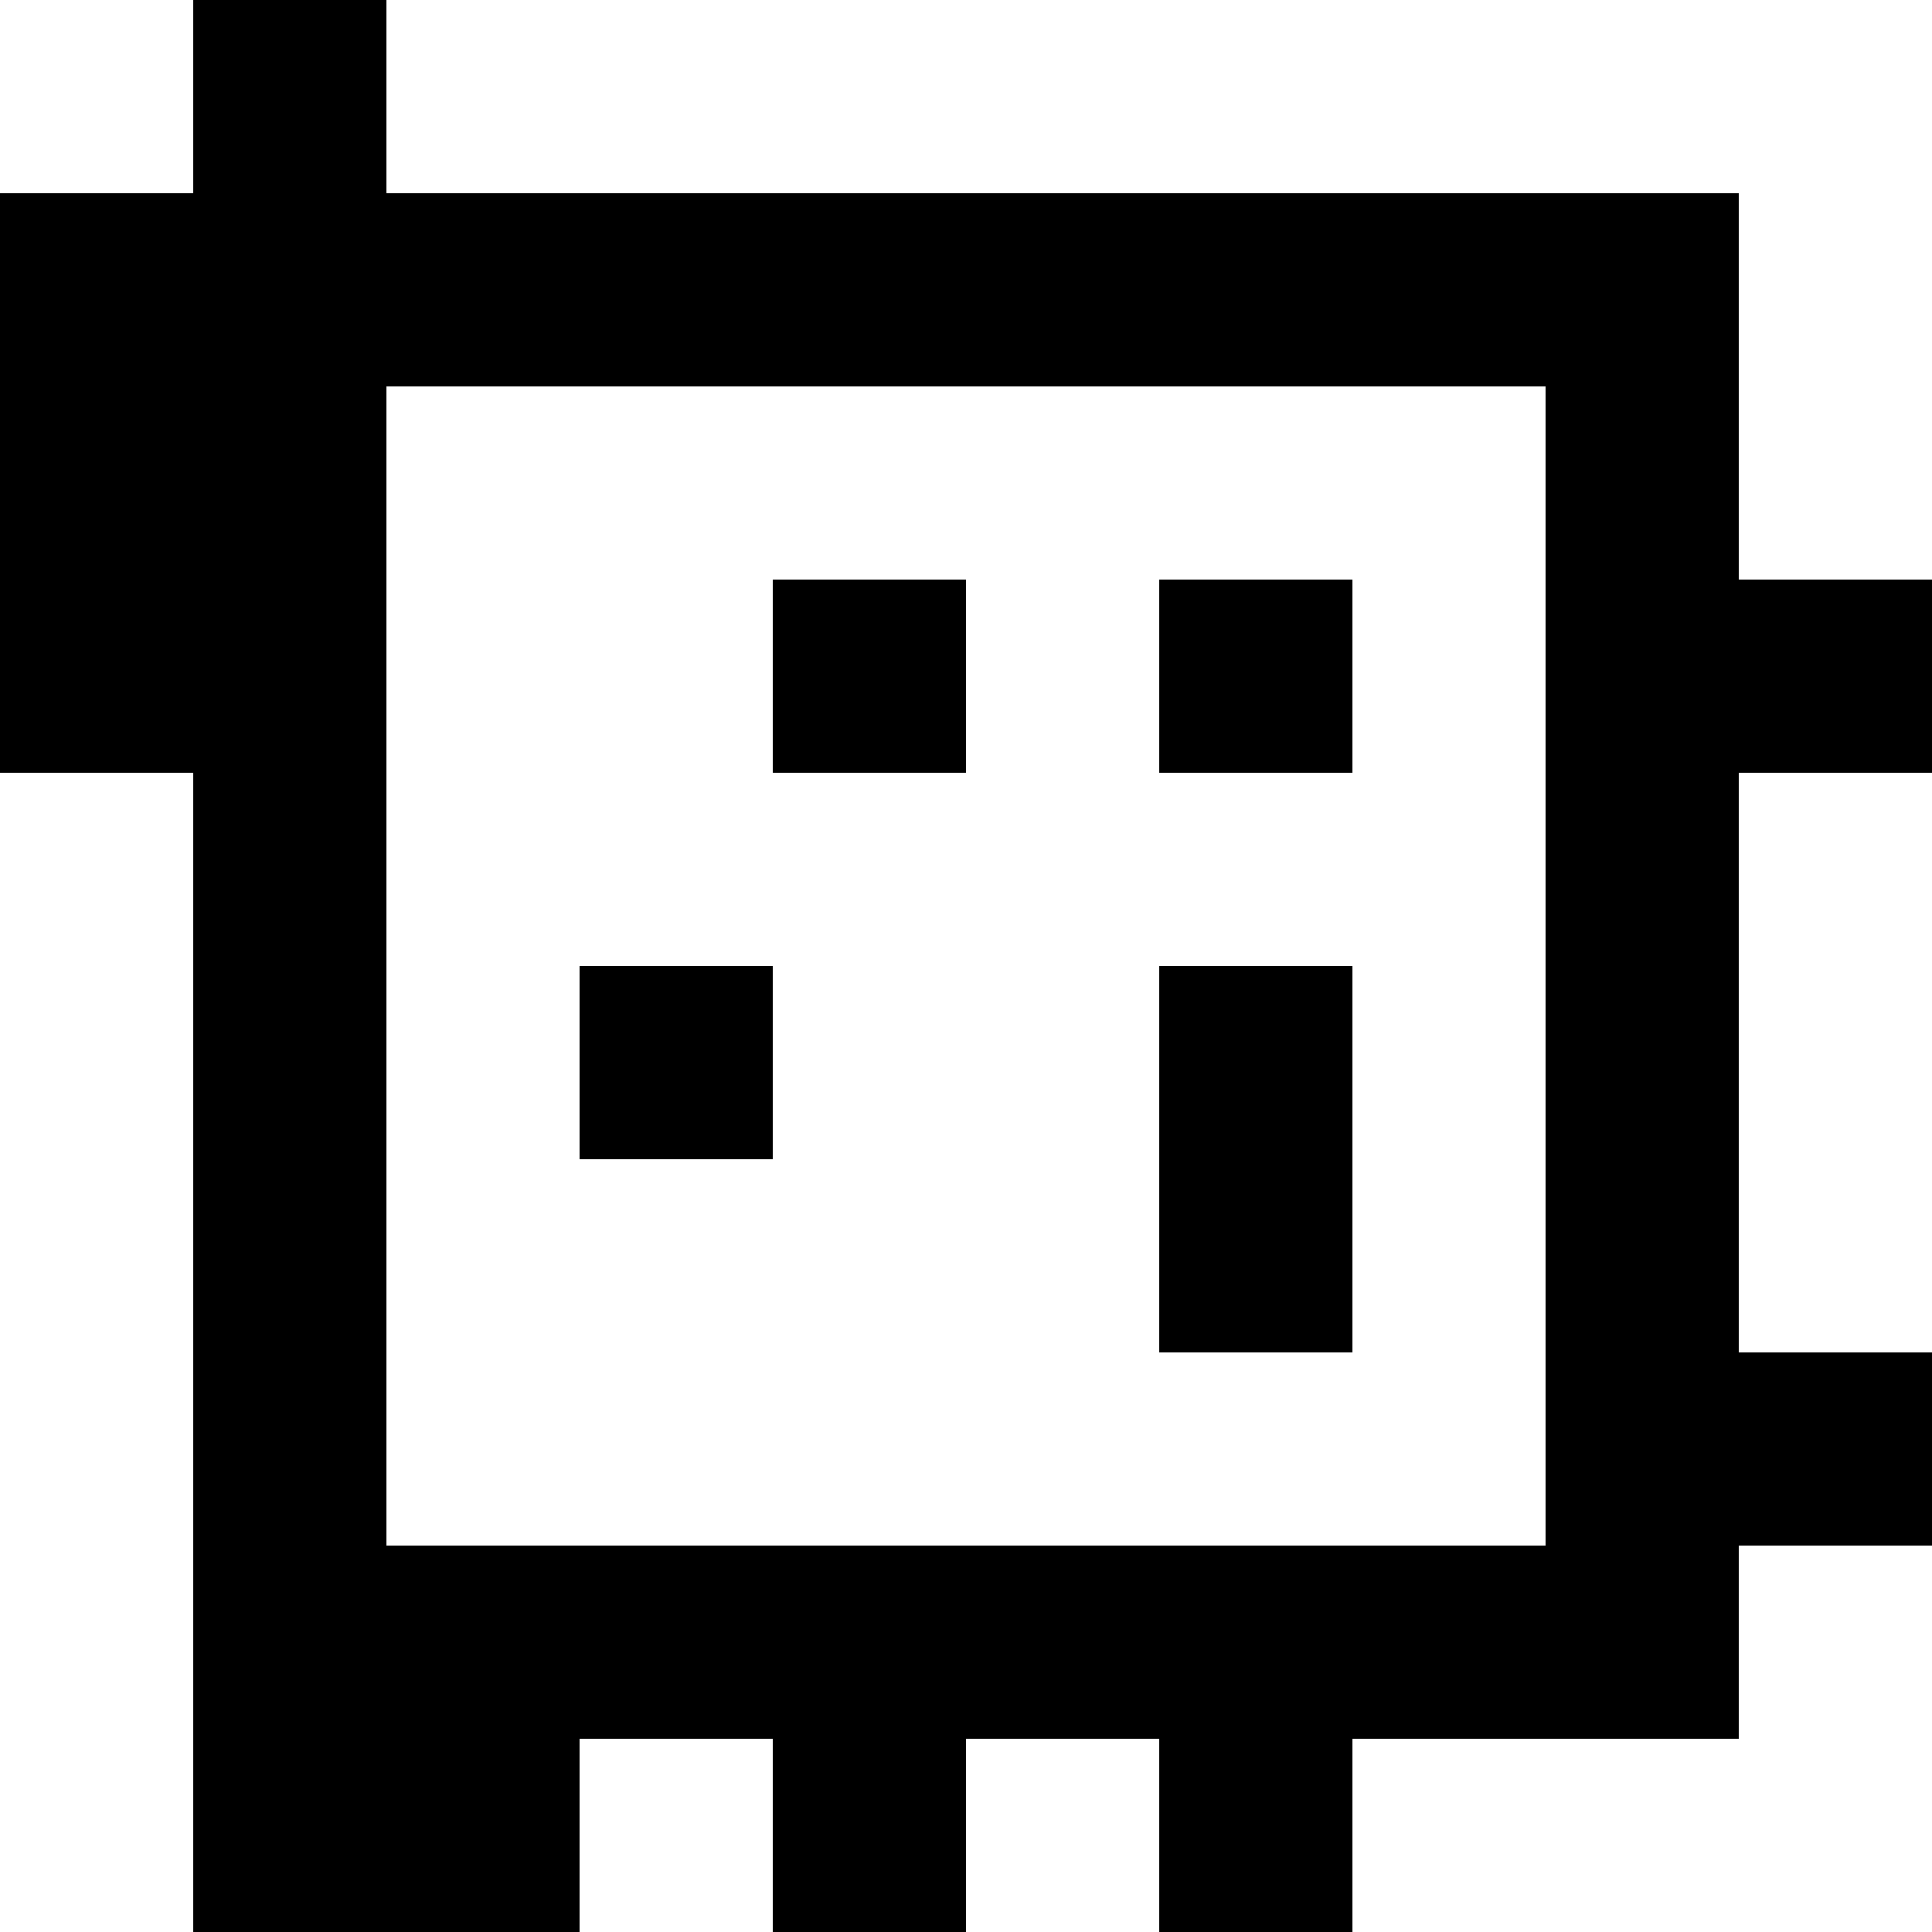 <?xml version="1.0" standalone="yes"?>
<svg xmlns="http://www.w3.org/2000/svg" width="100" height="100">
<rect width="100%" height="100%" fill="#808080" stroke="none"/>
<path style="fill:#ffffff; stroke:none;" d="M0 0L0 10L10 10L10 0L0 0z"/>
<path style="fill:#000000; stroke:none;" d="M10 0L10 10L0 10L0 40L10 40L10 100L30 100L30 90L40 90L40 100L50 100L50 90L60 90L60 100L70 100L70 90L90 90L90 80L100 80L100 70L90 70L90 40L100 40L100 30L90 30L90 10L20 10L20 0L10 0z"/>
<path style="fill:#ffffff; stroke:none;" d="M20 0L20 10L90 10L90 30L100 30L100 0L20 0M20 20L20 80L80 80L80 20L20 20z"/>
<path style="fill:#000000; stroke:none;" d="M40 30L40 40L50 40L50 30L40 30M60 30L60 40L70 40L70 30L60 30z"/>
<path style="fill:#ffffff; stroke:none;" d="M0 40L0 100L10 100L10 40L0 40M90 40L90 70L100 70L100 40L90 40z"/>
<path style="fill:#000000; stroke:none;" d="M30 50L30 60L40 60L40 50L30 50M60 50L60 70L70 70L70 50L60 50z"/>
<path style="fill:#ffffff; stroke:none;" d="M90 80L90 90L70 90L70 100L100 100L100 80L90 80M30 90L30 100L40 100L40 90L30 90M50 90L50 100L60 100L60 90L50 90z"/>
</svg>
